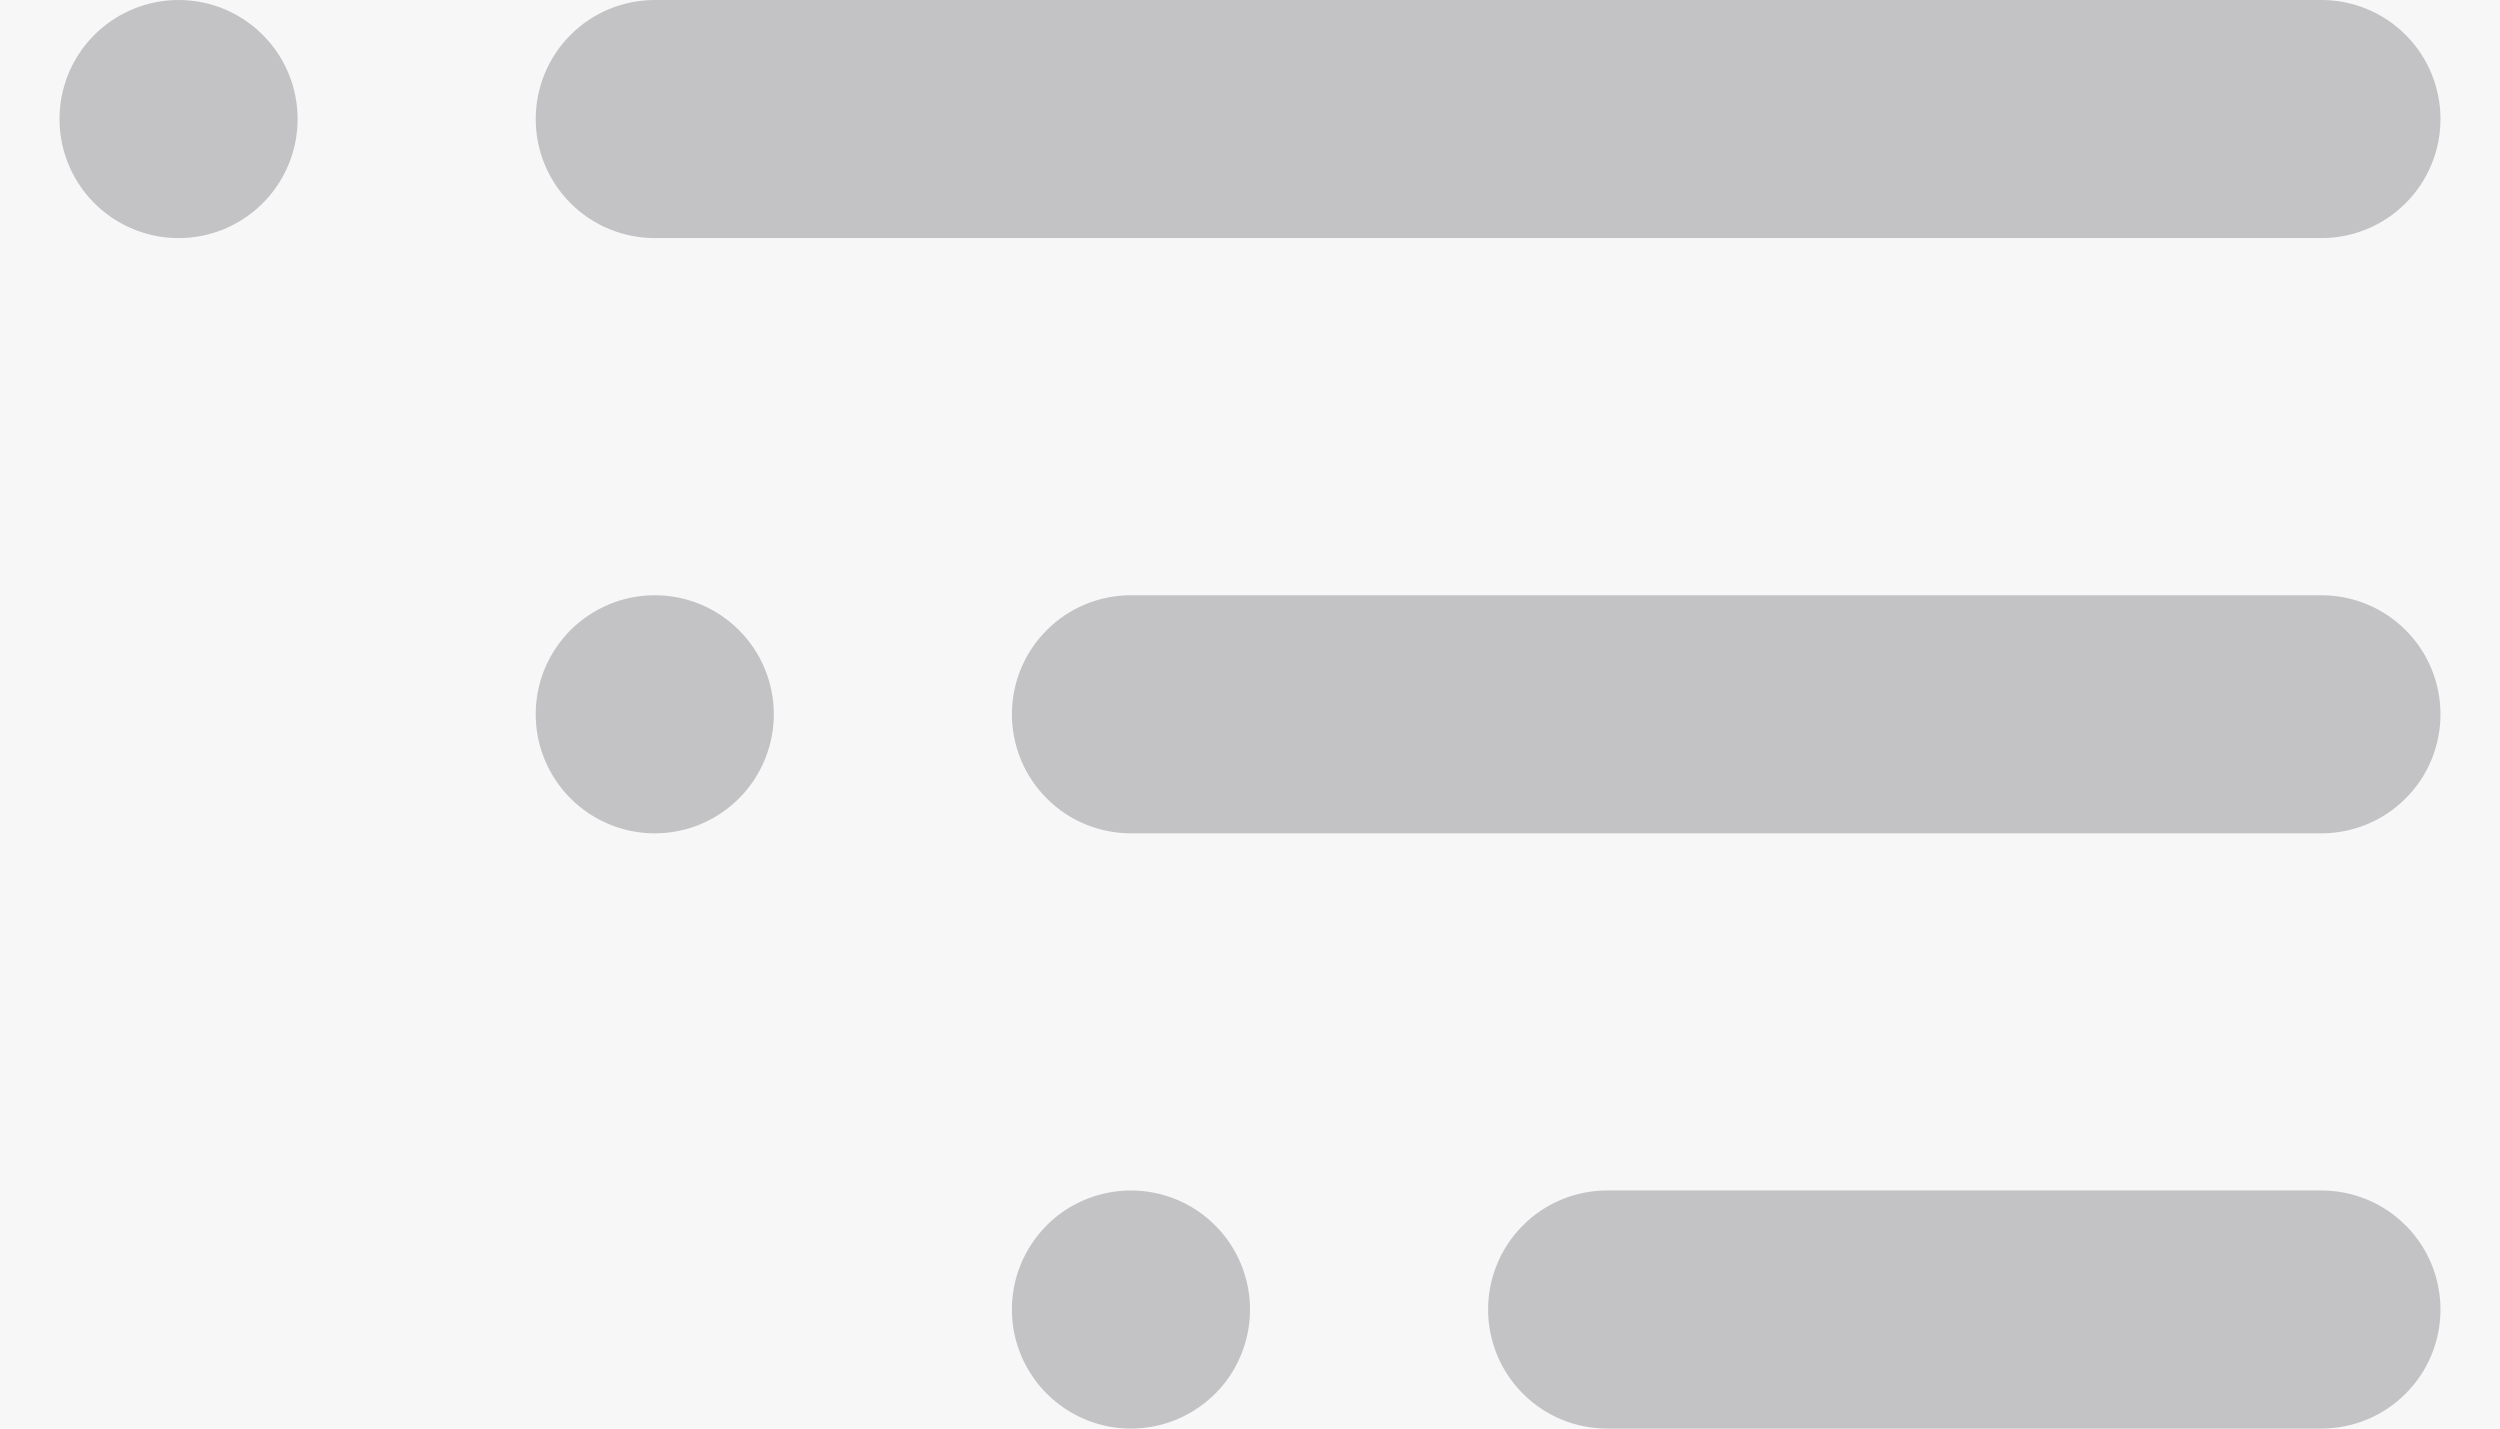 <svg width="21" height="12" viewBox="0 0 21 12" fill="none" xmlns="http://www.w3.org/2000/svg">
<rect width="21" height="12" fill="#E5E5E5"/>
<g clip-path="url(#clip0_11_14414)">
<rect width="1280" height="1657" transform="translate(-1230 -76)" fill="white"/>
<g clip-path="url(#clip1_11_14414)">
<rect width="1280" height="152" transform="translate(-1230 -76)" fill="white"/>
<rect x="-1214" y="-14" width="1248" height="40" rx="16" fill="#F7F7F8"/>
<path d="M1.5 0C1.302 0 1.109 0.059 0.944 0.169C0.78 0.278 0.652 0.435 0.576 0.617C0.5 0.8 0.481 1.001 0.519 1.195C0.558 1.389 0.653 1.567 0.793 1.707C0.933 1.847 1.111 1.942 1.305 1.981C1.499 2.019 1.7 2 1.883 1.924C2.065 1.848 2.222 1.72 2.331 1.556C2.441 1.391 2.5 1.198 2.5 1C2.5 0.735 2.395 0.48 2.207 0.293C2.02 0.105 1.765 0 1.5 0ZM5.5 2H19.5C19.765 2 20.02 1.895 20.207 1.707C20.395 1.52 20.5 1.265 20.5 1C20.5 0.735 20.395 0.48 20.207 0.293C20.02 0.105 19.765 0 19.5 0H5.5C5.235 0 4.98 0.105 4.793 0.293C4.605 0.48 4.5 0.735 4.5 1C4.5 1.265 4.605 1.52 4.793 1.707C4.98 1.895 5.235 2 5.5 2ZM5.5 5C5.302 5 5.109 5.059 4.944 5.169C4.78 5.278 4.652 5.435 4.576 5.617C4.5 5.8 4.481 6.001 4.519 6.195C4.558 6.389 4.653 6.567 4.793 6.707C4.933 6.847 5.111 6.942 5.305 6.981C5.499 7.019 5.7 7 5.883 6.924C6.065 6.848 6.222 6.72 6.331 6.556C6.441 6.391 6.5 6.198 6.5 6C6.5 5.735 6.395 5.48 6.207 5.293C6.02 5.105 5.765 5 5.5 5ZM9.5 10C9.302 10 9.109 10.059 8.944 10.168C8.78 10.278 8.652 10.435 8.576 10.617C8.5 10.8 8.481 11.001 8.519 11.195C8.558 11.389 8.653 11.567 8.793 11.707C8.933 11.847 9.111 11.942 9.305 11.981C9.499 12.019 9.7 12 9.883 11.924C10.065 11.848 10.222 11.72 10.332 11.556C10.441 11.391 10.5 11.198 10.5 11C10.5 10.735 10.395 10.48 10.207 10.293C10.02 10.105 9.765 10 9.5 10ZM19.5 5H9.5C9.235 5 8.98 5.105 8.793 5.293C8.605 5.48 8.5 5.735 8.5 6C8.5 6.265 8.605 6.52 8.793 6.707C8.98 6.895 9.235 7 9.5 7H19.5C19.765 7 20.02 6.895 20.207 6.707C20.395 6.52 20.5 6.265 20.5 6C20.5 5.735 20.395 5.48 20.207 5.293C20.02 5.105 19.765 5 19.5 5ZM19.5 10H13.5C13.235 10 12.98 10.105 12.793 10.293C12.605 10.48 12.5 10.735 12.5 11C12.5 11.265 12.605 11.52 12.793 11.707C12.98 11.895 13.235 12 13.5 12H19.5C19.765 12 20.02 11.895 20.207 11.707C20.395 11.52 20.5 11.265 20.5 11C20.5 10.735 20.395 10.48 20.207 10.293C20.02 10.105 19.765 10 19.5 10Z" fill="#C3C3C6"/>
</g>
</g>
<path d="M648.707 2590.71C649.098 2590.32 649.098 2589.68 648.707 2589.29L642.343 2582.93C641.953 2582.54 641.319 2582.54 640.929 2582.93C640.538 2583.32 640.538 2583.95 640.929 2584.34L646.586 2590L640.929 2595.66C640.538 2596.05 640.538 2596.68 640.929 2597.07C641.319 2597.46 641.953 2597.46 642.343 2597.07L648.707 2590.71ZM154.449 2591H648V2589H154.449V2591ZM-461 -72.503V-114H-463V-72.503H-461ZM-442 -133H114.449V-135H-442V-133ZM133.449 -114V2570H135.449V-114H133.449ZM-461 -114C-461 -124.493 -452.493 -133 -442 -133V-135C-453.598 -135 -463 -125.598 -463 -114H-461ZM154.449 2589C143.956 2589 135.449 2580.49 135.449 2570H133.449C133.449 2581.6 142.851 2591 154.449 2591V2589ZM114.449 -133C124.943 -133 133.449 -124.493 133.449 -114H135.449C135.449 -125.598 126.047 -135 114.449 -135V-133Z" fill="#050510"/>
<defs>
<clipPath id="clip0_11_14414">
<rect width="1280" height="1657" fill="white" transform="translate(-1230 -76)"/>
</clipPath>
<clipPath id="clip1_11_14414">
<rect width="1280" height="152" fill="white" transform="translate(-1230 -76)"/>
</clipPath>
</defs>
</svg>
